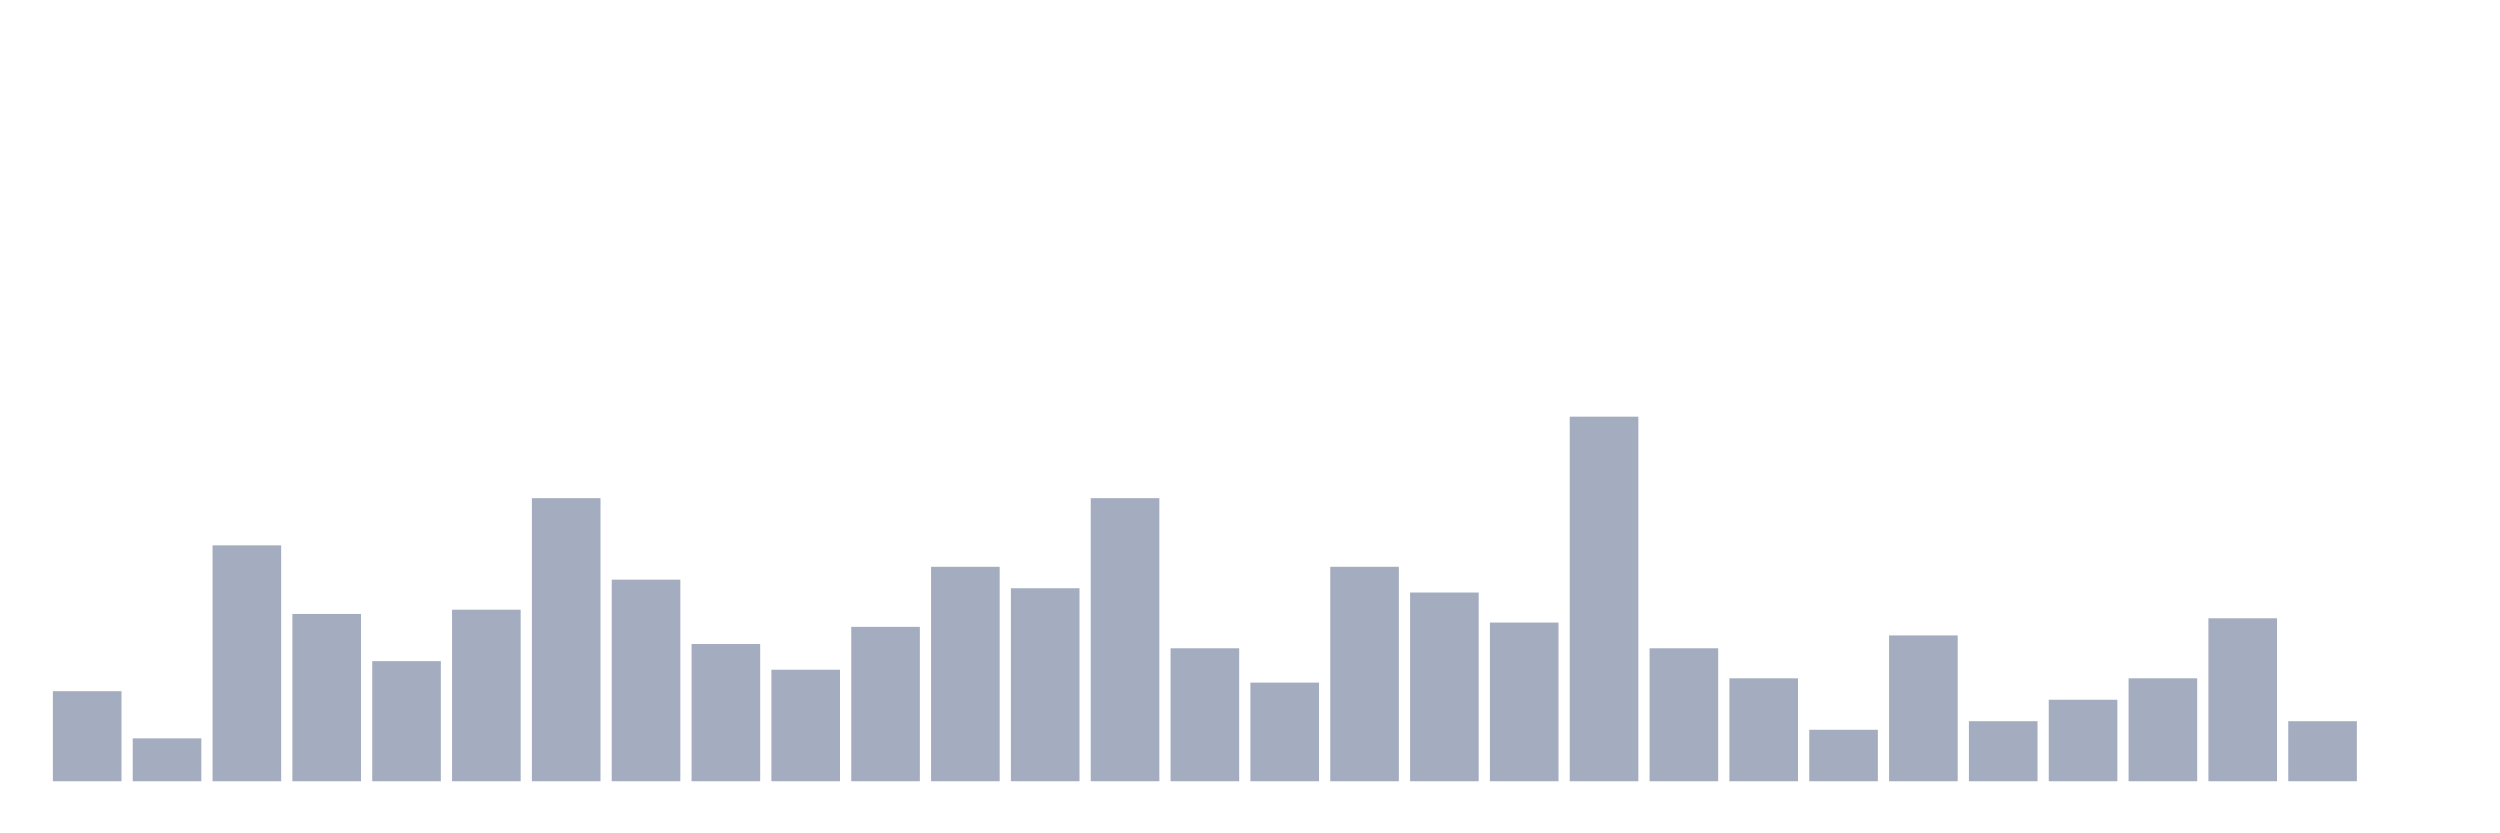 <svg xmlns="http://www.w3.org/2000/svg" viewBox="0 0 480 160"><g transform="translate(10,10)"><rect class="bar" x="0.153" width="13.175" y="122.706" height="17.294" fill="rgb(164,173,192)"></rect><rect class="bar" x="15.482" width="13.175" y="131.765" height="8.235" fill="rgb(164,173,192)"></rect><rect class="bar" x="30.81" width="13.175" y="94.706" height="45.294" fill="rgb(164,173,192)"></rect><rect class="bar" x="46.138" width="13.175" y="107.882" height="32.118" fill="rgb(164,173,192)"></rect><rect class="bar" x="61.466" width="13.175" y="116.941" height="23.059" fill="rgb(164,173,192)"></rect><rect class="bar" x="76.794" width="13.175" y="107.059" height="32.941" fill="rgb(164,173,192)"></rect><rect class="bar" x="92.123" width="13.175" y="85.647" height="54.353" fill="rgb(164,173,192)"></rect><rect class="bar" x="107.451" width="13.175" y="101.294" height="38.706" fill="rgb(164,173,192)"></rect><rect class="bar" x="122.779" width="13.175" y="113.647" height="26.353" fill="rgb(164,173,192)"></rect><rect class="bar" x="138.107" width="13.175" y="118.588" height="21.412" fill="rgb(164,173,192)"></rect><rect class="bar" x="153.436" width="13.175" y="110.353" height="29.647" fill="rgb(164,173,192)"></rect><rect class="bar" x="168.764" width="13.175" y="98.824" height="41.176" fill="rgb(164,173,192)"></rect><rect class="bar" x="184.092" width="13.175" y="102.941" height="37.059" fill="rgb(164,173,192)"></rect><rect class="bar" x="199.42" width="13.175" y="85.647" height="54.353" fill="rgb(164,173,192)"></rect><rect class="bar" x="214.748" width="13.175" y="114.471" height="25.529" fill="rgb(164,173,192)"></rect><rect class="bar" x="230.077" width="13.175" y="121.059" height="18.941" fill="rgb(164,173,192)"></rect><rect class="bar" x="245.405" width="13.175" y="98.824" height="41.176" fill="rgb(164,173,192)"></rect><rect class="bar" x="260.733" width="13.175" y="103.765" height="36.235" fill="rgb(164,173,192)"></rect><rect class="bar" x="276.061" width="13.175" y="109.529" height="30.471" fill="rgb(164,173,192)"></rect><rect class="bar" x="291.39" width="13.175" y="70" height="70" fill="rgb(164,173,192)"></rect><rect class="bar" x="306.718" width="13.175" y="114.471" height="25.529" fill="rgb(164,173,192)"></rect><rect class="bar" x="322.046" width="13.175" y="120.235" height="19.765" fill="rgb(164,173,192)"></rect><rect class="bar" x="337.374" width="13.175" y="130.118" height="9.882" fill="rgb(164,173,192)"></rect><rect class="bar" x="352.702" width="13.175" y="112" height="28" fill="rgb(164,173,192)"></rect><rect class="bar" x="368.031" width="13.175" y="128.471" height="11.529" fill="rgb(164,173,192)"></rect><rect class="bar" x="383.359" width="13.175" y="124.353" height="15.647" fill="rgb(164,173,192)"></rect><rect class="bar" x="398.687" width="13.175" y="120.235" height="19.765" fill="rgb(164,173,192)"></rect><rect class="bar" x="414.015" width="13.175" y="108.706" height="31.294" fill="rgb(164,173,192)"></rect><rect class="bar" x="429.344" width="13.175" y="128.471" height="11.529" fill="rgb(164,173,192)"></rect><rect class="bar" x="444.672" width="13.175" y="140" height="0" fill="rgb(164,173,192)"></rect></g></svg>